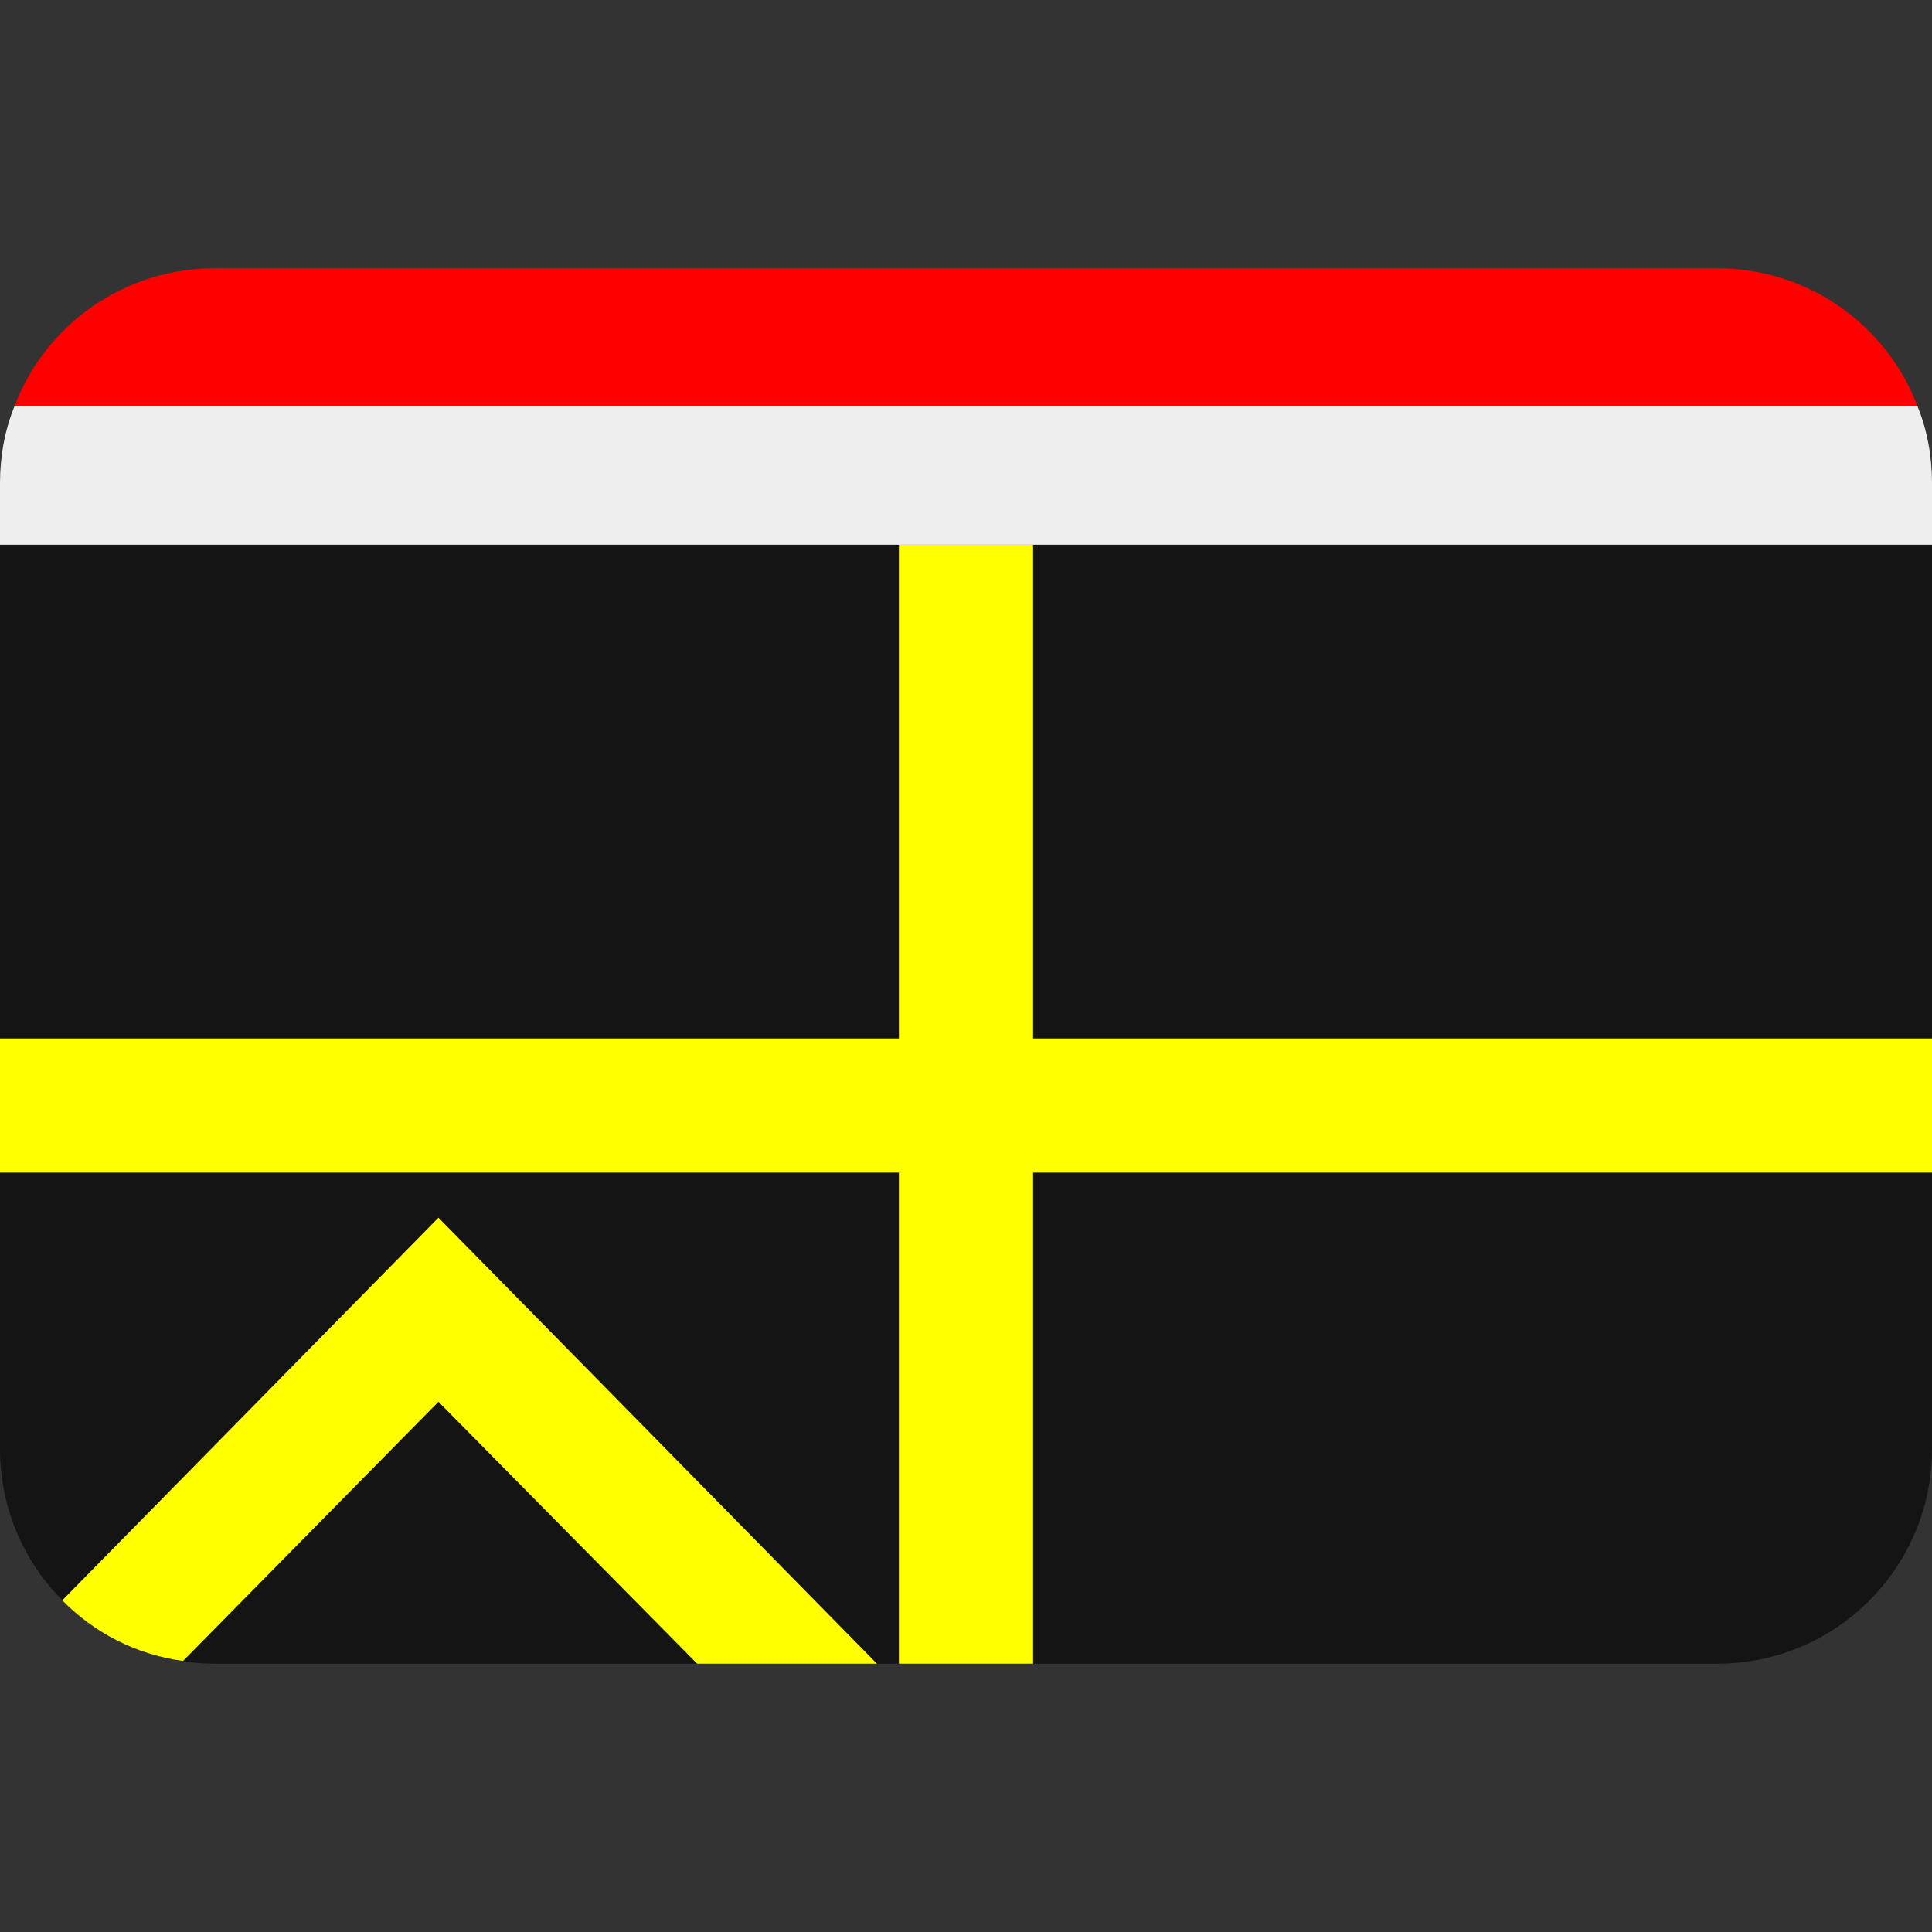 <svg xmlns:dc="http://purl.org/dc/elements/1.1/" xmlns:cc="http://creativecommons.org/ns#" xmlns:rdf="http://www.w3.org/1999/02/22-rdf-syntax-ns#" xmlns:svg="http://www.w3.org/2000/svg" xmlns="http://www.w3.org/2000/svg" viewBox="0 0 45 45" style="enable-background:new 0 0 45 45;" xml:space="preserve" version="1.1" id="svg2"><rect x="0" y="0" width="45" height="45" fill="#333333" stroke="none"/><defs id="defs6"><clipPath id="clipPath16" clipPathUnits="userSpaceOnUse"><path id="path18" d="M 0,36 36,36 36,0 0,0 0,36 Z"/></clipPath></defs><g transform="matrix(1.25,0,0,-1.25,0,45)" id="g10"><g id="g12"><g clip-path="url(#clipPath16)" id="g14"><g id="g20"><path xmlns:sodipodi="http://sodipodi.sourceforge.net/DTD/sodipodi-0.dtd" id="path22" style="fill:#141414;fill-opacity:1;fill-rule:nonzero;stroke:none" d="M 0,25.85 V 9 C 0,6.791 1.791,5 4,5 h 28 c 2.209,0 4,1.791 4,4 v 16.85" sodipodi:nodetypes="cssssc"/></g><g id="g24"><path id="path26" style="fill:#ffff00;fill-opacity:1;fill-rule:nonzero;stroke:none" d="m 36,16.65 v -2.5 H 19.25 v -9.15 h -2.5 v 9.15 H 0 v 2.5 h 16.75 v 9.203 h 2.5 v -9.203 z"/></g><g id="g28"><path id="path30" style="fill:#ffff00;fill-opacity:1;fill-rule:nonzero;stroke:none" d="m 16.34,5 h -3.35 l -4.82,4.88 -4.76,-4.83 c -0.88,0.12 -1.66,0.53 -2.25,1.13 l 7.01,7.13 z"/></g><g id="g32"><path id="path34" style="fill:#ff0000;fill-opacity:1;fill-rule:nonzero;stroke:none" d="m 35.73,28.43 h -35.46 c 0.569,1.51 2.029,2.57 3.73,2.57 h 28 c 1.7,0 3.16,-1.06 3.73,-2.57"/></g><g id="g36"><path id="path38" style="fill:#eeeeee;fill-opacity:1;fill-rule:nonzero;stroke:none" d="M 36,27 V 25.85 H 0 V 27 c 0,0.5 0.09,0.99 0.27,1.43 H 35.73 C 35.91,27.99 36,27.5 36,27"/></g></g></g></g></svg>